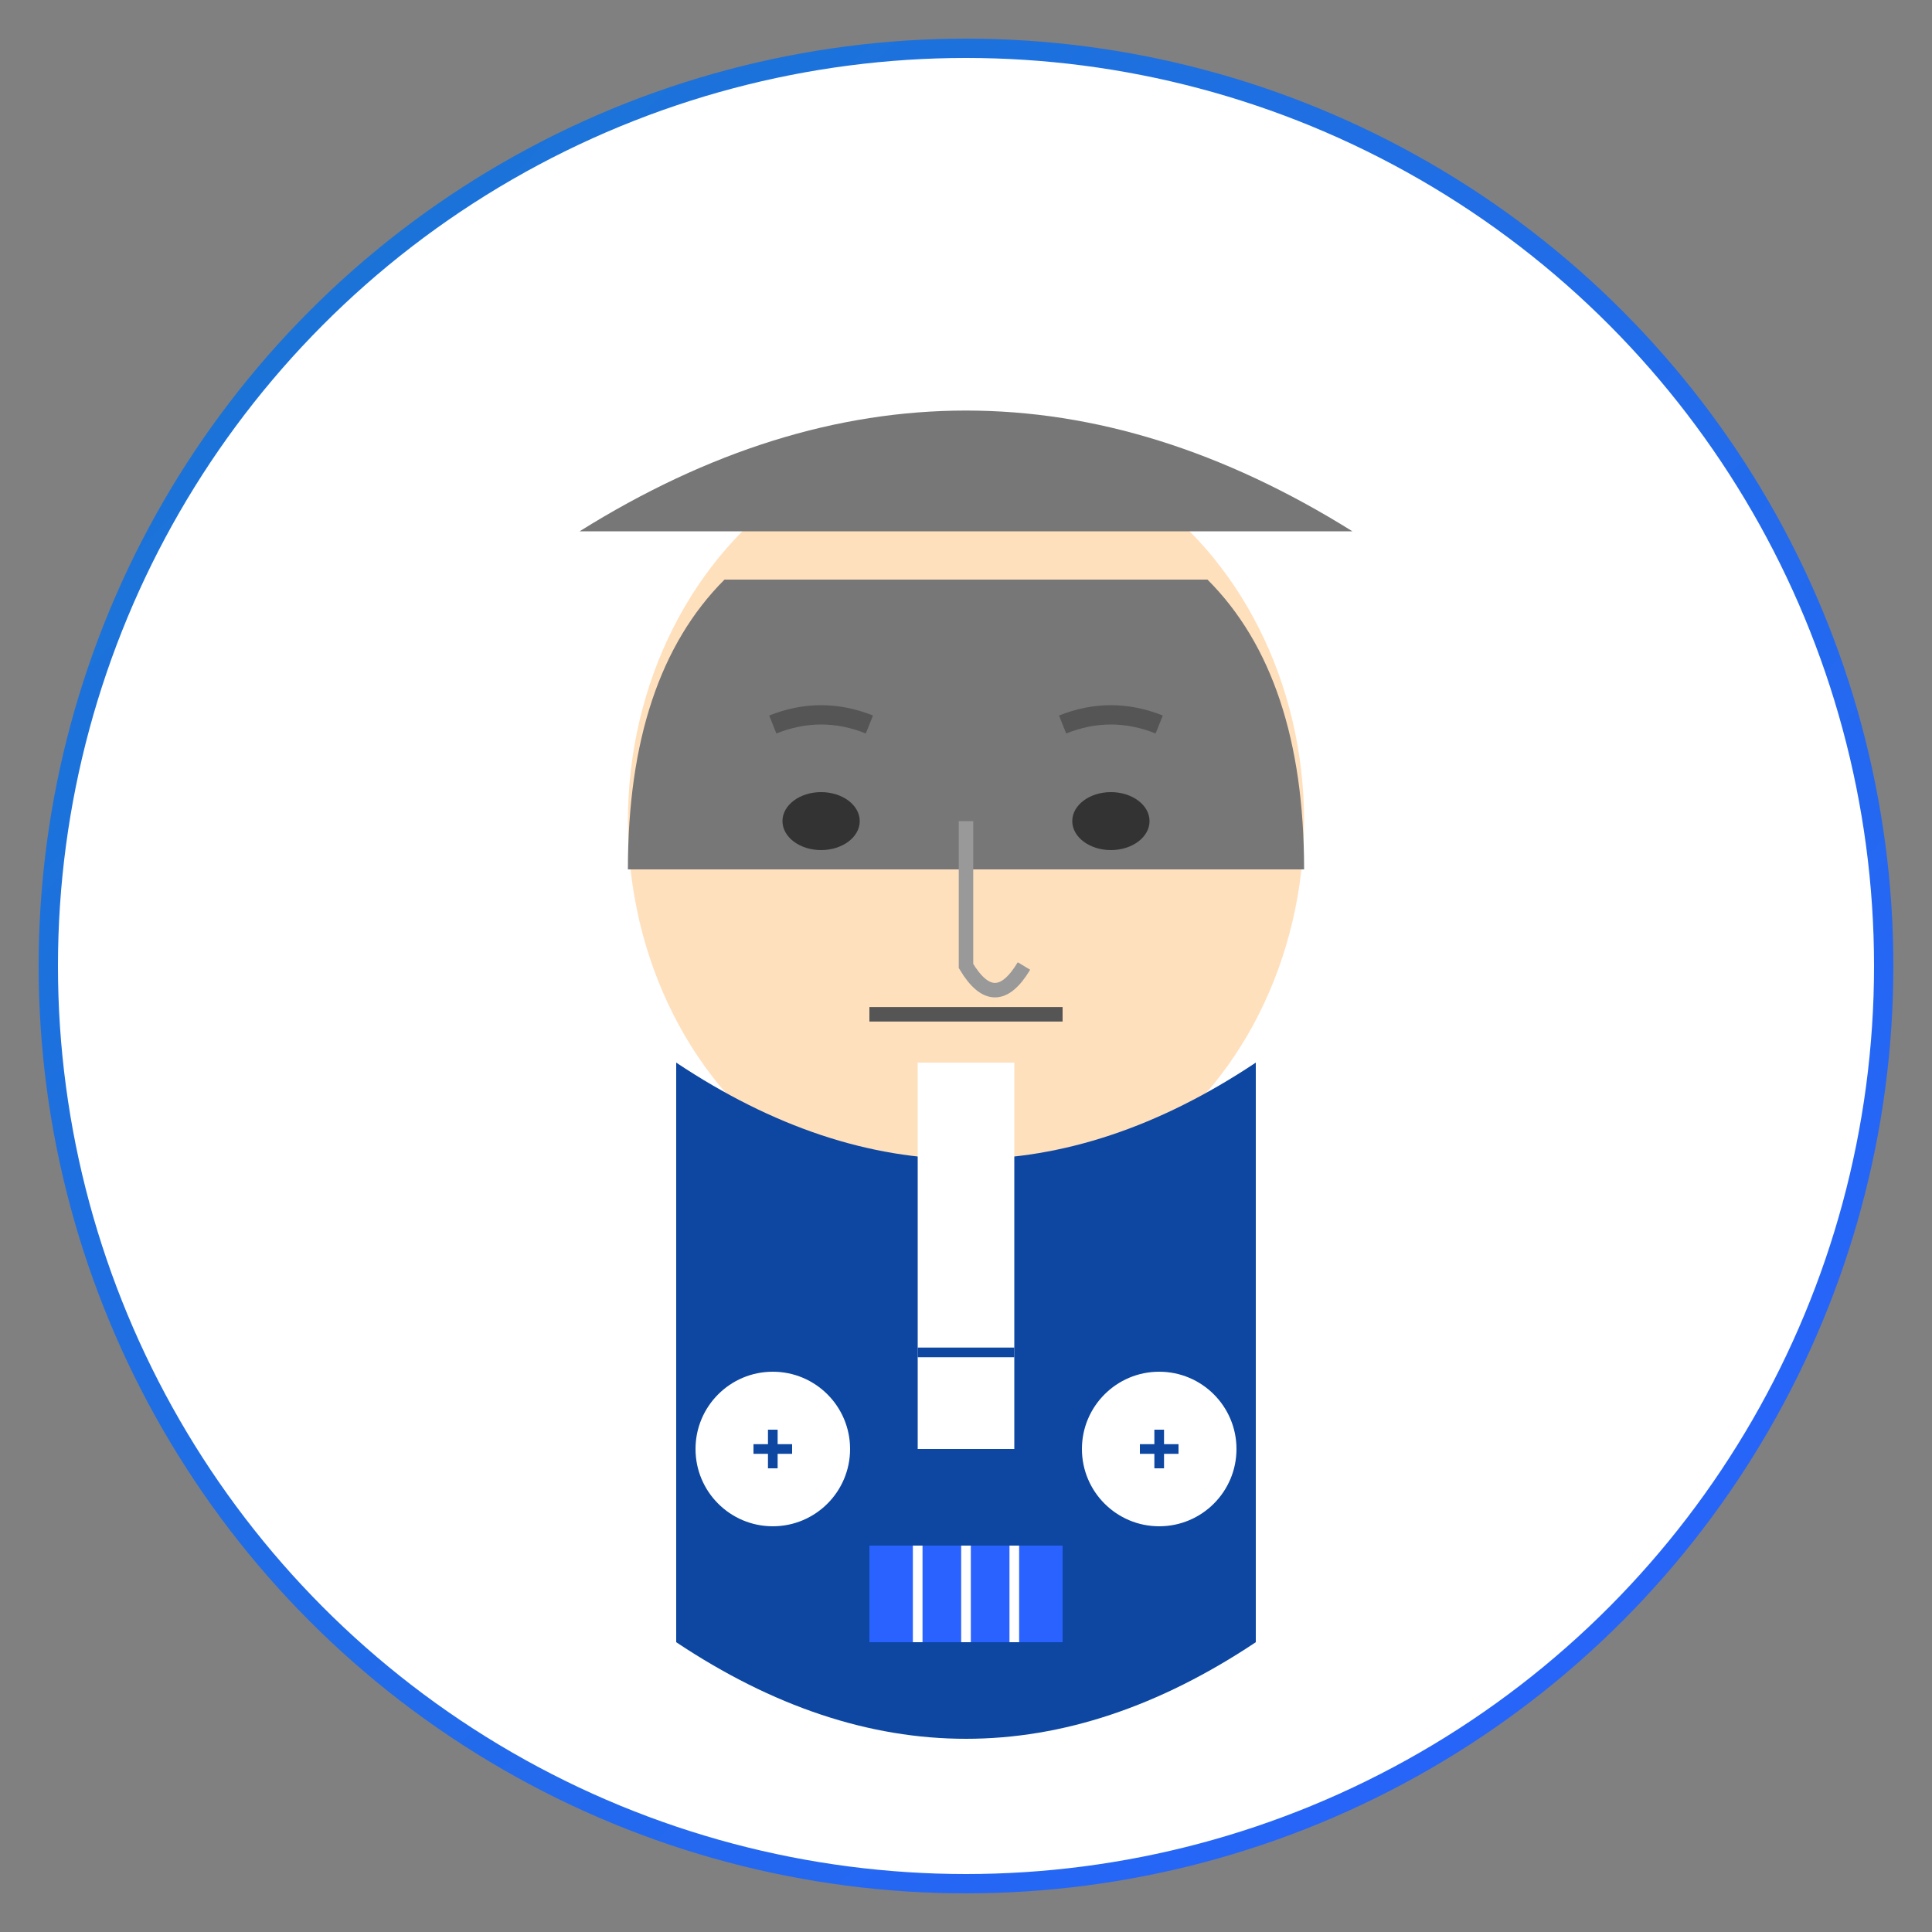 <?xml version="1.0" encoding="UTF-8"?>
<svg width="200" height="200" viewBox="0 0 200 200" xmlns="http://www.w3.org/2000/svg">
  <rect x="0" y="0" width="200" height="200" fill="#808080" stroke="none"/>
  <!-- Jamie Dimon SVG -->
  <defs>
    <linearGradient id="grad1" x1="0%" y1="0%" x2="100%" y2="100%">
      <stop offset="0%" style="stop-color:#1976D2;stop-opacity:1" />
      <stop offset="100%" style="stop-color:#2962FF;stop-opacity:1" />
    </linearGradient>
  </defs>
  
  <!-- Background -->
  <circle cx="100" cy="100" r="95" fill="white" stroke="url(#grad1)" stroke-width="2"/>
  
  <!-- Face -->
  <ellipse cx="100" cy="85" rx="35" ry="40" fill="#ffe0bd"/>
  
  <!-- Hair (salt and pepper style) -->
  <path d="M60 55 Q 100 30, 140 55" fill="#777"/>
  <path d="M65 90 Q 65 70, 75 60 L125 60 Q 135 70, 135 90" fill="#777"/>
  <ellipse cx="83" cy="58" r="3" fill="#ddd"/>
  <ellipse cx="90" cy="53" r="3" fill="#ddd"/>
  <ellipse cx="107" cy="50" r="3" fill="#ddd"/>
  <ellipse cx="117" cy="60" r="3" fill="#ddd"/>
  
  <!-- Eyes -->
  <ellipse cx="85" cy="85" rx="4" ry="3" fill="#333"/>
  <ellipse cx="115" cy="85" rx="4" ry="3" fill="#333"/>
  
  <!-- Eyebrows -->
  <path d="M80 75 Q 85 73, 90 75" fill="none" stroke="#555" stroke-width="2"/>
  <path d="M110 75 Q 115 73, 120 75" fill="none" stroke="#555" stroke-width="2"/>
  
  <!-- Nose -->
  <path d="M100 85 L100 100 Q 103 105, 106 100" fill="none" stroke="#999" stroke-width="1.5"/>
  
  <!-- Mouth -->
  <path d="M90 105 L110 105" fill="none" stroke="#555" stroke-width="1.5"/>
  
  <!-- Business Suit - darker blue for banking -->
  <path d="M70 110 Q 100 130, 130 110 L130 170 Q 100 190, 70 170 Z" fill="#0D47A1"/>
  <path d="M95 110 L105 110 L105 150 L95 150 Z" fill="#fff"/>
  <path d="M95 140 L105 140" stroke="#0D47A1" stroke-width="1"/>
  
  <!-- JP Morgan Chase Symbol/Icon -->
  <path d="M90 160 L110 160 L110 170 L90 170 Z" fill="#2962FF"/>
  <path d="M95 160 L95 170 M100 160 L100 170 M105 160 L105 170" stroke="#fff" stroke-width="1"/>
  
  <!-- Financial Graph -->
  <circle cx="80" cy="150" r="8" fill="#fff"/>
  <path d="M78 150 L82 150 M80 148 L80 152" stroke="#0D47A1" stroke-width="1"/>
  
  <circle cx="120" cy="150" r="8" fill="#fff"/>
  <path d="M118 150 L122 150 M120 148 L120 152" stroke="#0D47A1" stroke-width="1"/>
</svg>